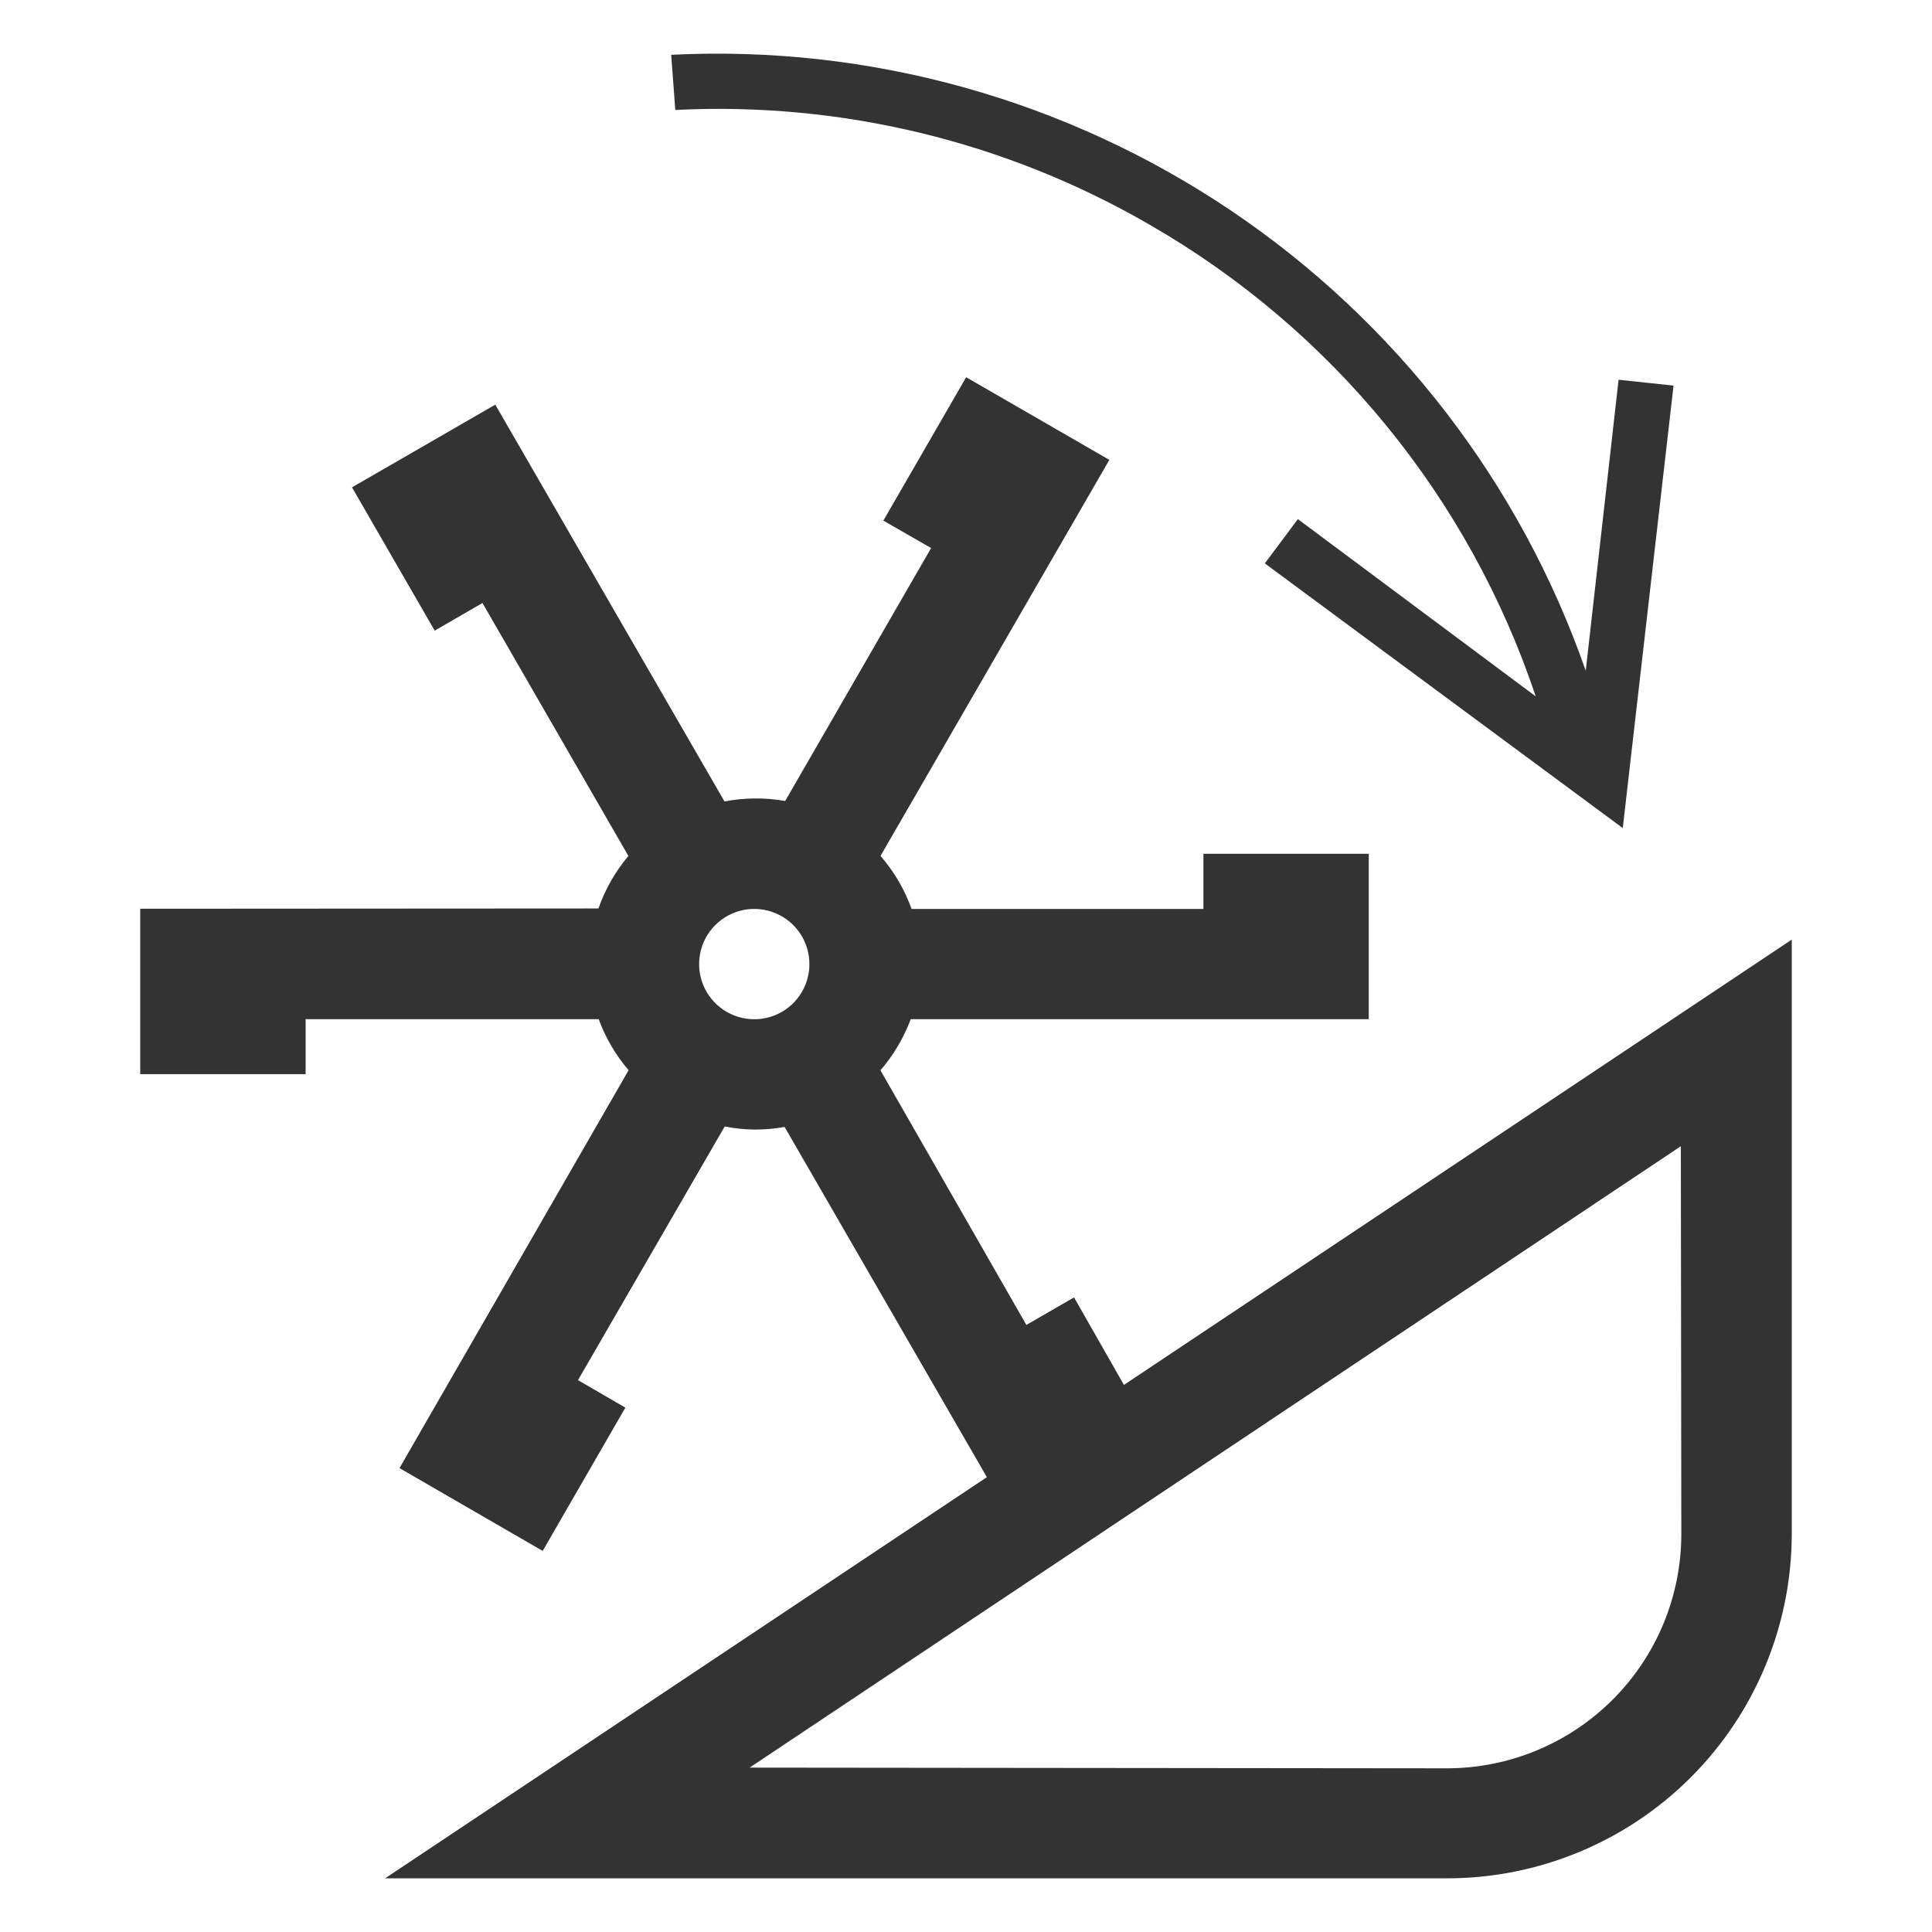 <svg width="36" height="36" viewBox="0 0 36 36" fill="none" xmlns="http://www.w3.org/2000/svg">
<path d="M20.943 25.806L20.013 24.175L19.125 24.688L16.406 19.944C16.649 19.662 16.84 19.339 16.97 18.991H25.505V15.909H22.424V16.937H16.986C16.856 16.574 16.66 16.239 16.407 15.949L20.671 8.569L18.003 7.029L16.46 9.701L17.35 10.212L14.631 14.925C14.441 14.892 14.249 14.876 14.056 14.878C13.87 14.88 13.684 14.898 13.5 14.934L9.229 7.54L6.559 9.081L8.1 11.751L8.99 11.236L11.709 15.949C11.466 16.239 11.276 16.57 11.151 16.928L2.613 16.933V20.015H5.695V18.991H11.156C11.283 19.338 11.472 19.661 11.713 19.942L7.444 27.356L10.112 28.899L11.653 26.229L10.77 25.717L13.504 20.99C13.688 21.027 13.874 21.046 14.062 21.048C14.249 21.048 14.436 21.032 14.62 20.999L18.389 27.525L7.176 35H26.963C28.666 35 30.3 34.324 31.505 33.119C32.709 31.915 33.386 30.281 33.387 28.578V17.508L20.943 25.806ZM14.055 18.992C13.851 18.992 13.653 18.932 13.484 18.819C13.315 18.706 13.183 18.546 13.105 18.358C13.027 18.17 13.007 17.963 13.047 17.764C13.086 17.565 13.184 17.381 13.328 17.238C13.472 17.094 13.655 16.996 13.854 16.956C14.054 16.917 14.26 16.937 14.448 17.015C14.636 17.093 14.796 17.224 14.909 17.393C15.022 17.562 15.082 17.761 15.082 17.965C15.082 18.237 14.974 18.498 14.782 18.691C14.59 18.883 14.329 18.992 14.056 18.992H14.055ZM13.968 32.937L31.32 21.358L31.329 28.583C31.329 29.741 30.869 30.852 30.05 31.67C29.231 32.489 28.121 32.949 26.963 32.95L13.968 32.937Z" fill="#333333"/>
<path d="M21.423 4.188C24.815 6.139 27.374 9.266 28.616 12.976L24.184 9.673L23.568 10.498L30.238 15.43L31.184 7.185L30.16 7.076L29.548 12.499C28.329 9.002 26.01 5.993 22.938 3.924C19.866 1.855 16.206 0.836 12.507 1.021L12.583 2.049C15.674 1.893 18.745 2.636 21.423 4.188Z" fill="#333333"/>
</svg>

